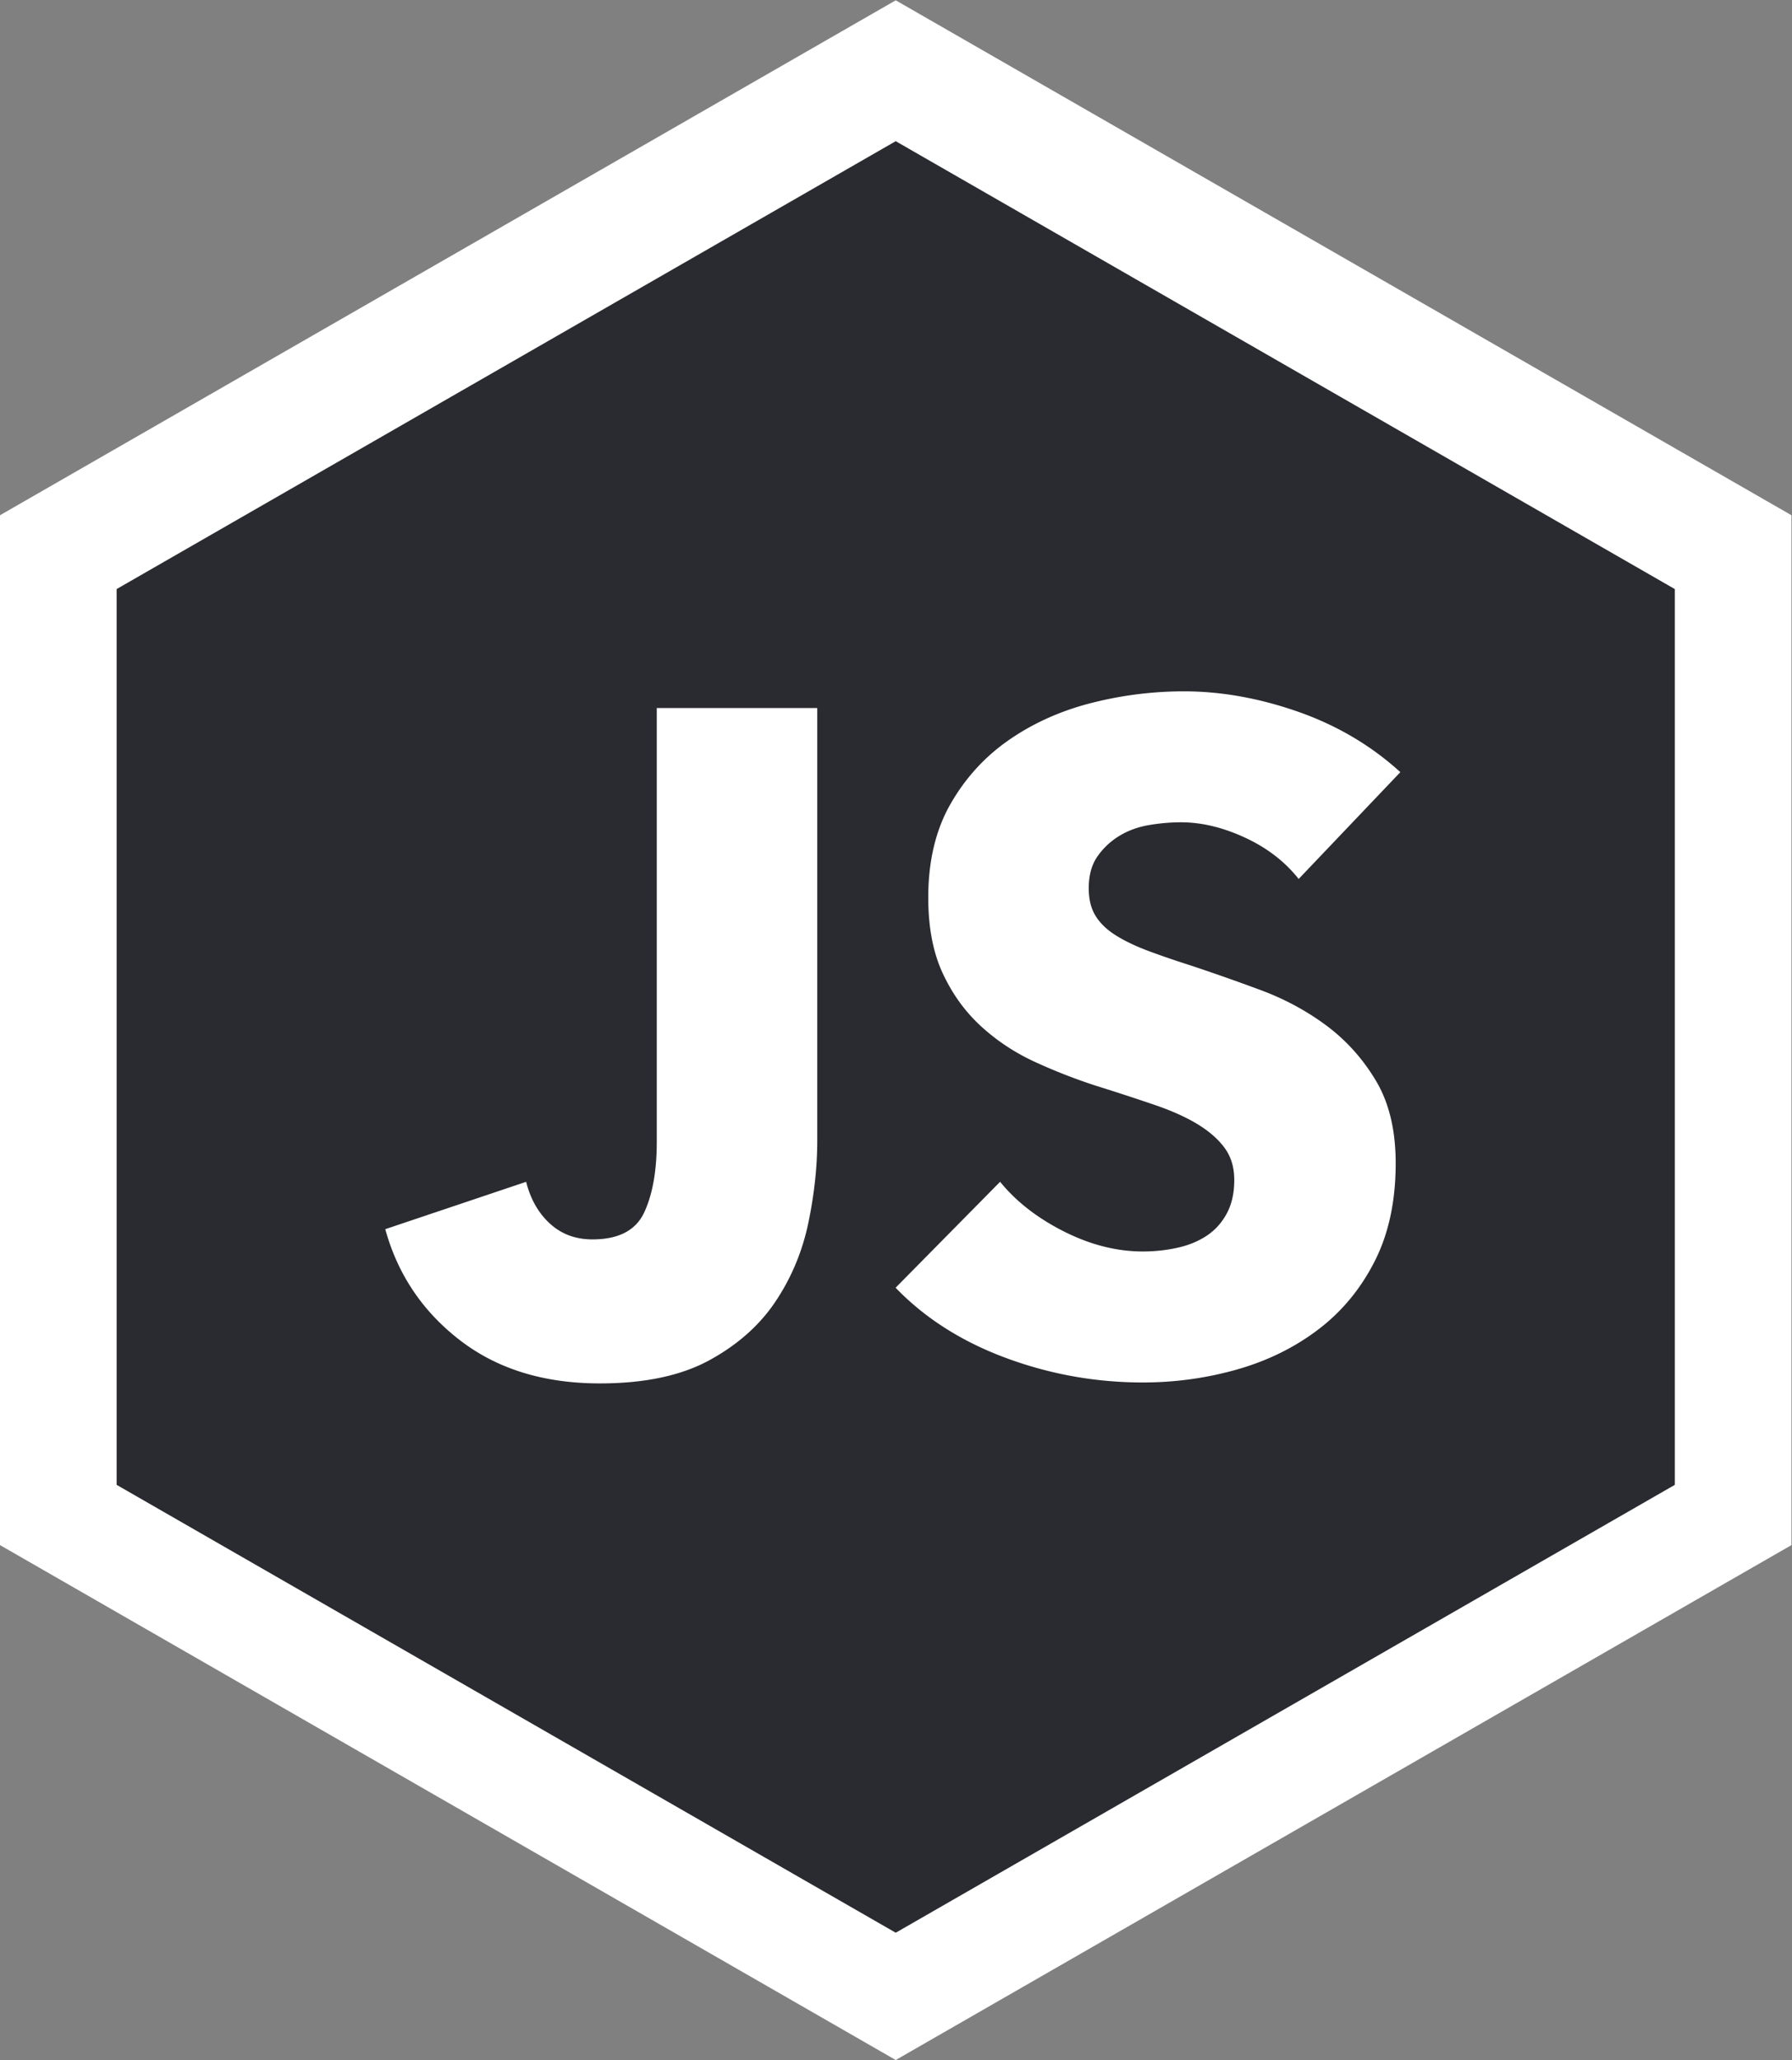 <svg width="382" height="439" viewBox="0 0 382 439" xmlns="http://www.w3.org/2000/svg"><rect x="0" y="0" width="382" height="439" fill="#808080" stroke="none"/><title>Page 1</title><g fill="none" fill-rule="evenodd"><path d="M190.942 439L0 329.267V109.8L190.942.067 381.885 109.8v219.467L190.942 439z" fill="#FFF"/><path d="M190.942 411.873L24.86 316.427V125.534L190.94 30.087l166.083 95.447v190.893l-166.083 95.446z" fill="#2a2b30"/><path d="M172.322 260.56c-1.263 6.072-3.58 11.65-6.962 16.73-3.38 5.08-8.088 9.272-14.12 12.57-6.034 3.297-13.822 4.95-23.37 4.95-11.93 0-21.875-3.07-29.83-9.206-7.956-6.137-13.26-14.022-15.91-23.66l30.03-10.095c.926 3.696 2.616 6.667 5.072 8.91 2.452 2.244 5.468 3.363 9.048 3.363 5.57 0 9.247-1.91 11.04-5.74 1.788-3.827 2.683-8.84 2.683-15.046v-92.45h34.21v92.25c0 5.546-.633 11.354-1.89 17.423M276.834 187.312c-2.92-3.692-6.732-6.632-11.437-8.81-4.708-2.177-9.248-3.267-13.624-3.267-2.255 0-4.543.2-6.86.595-2.323.396-4.41 1.156-6.265 2.277a15.416 15.416 0 0 0-4.673 4.355c-1.263 1.783-1.89 4.06-1.89 6.83 0 2.377.498 4.355 1.49 5.94.997 1.583 2.453 2.97 4.376 4.156 1.92 1.19 4.21 2.277 6.864 3.267 2.65.99 5.63 2.014 8.95 3.07a466.166 466.166 0 0 1 14.915 5.245c5.17 1.916 9.874 4.454 14.12 7.62 4.24 3.17 7.756 7.097 10.542 11.78 2.783 4.688 4.175 10.526 4.175 17.52 0 8.05-1.49 15.015-4.474 20.886-2.985 5.875-6.996 10.723-12.034 14.55-5.04 3.83-10.807 6.667-17.303 8.514-6.498 1.845-13.193 2.77-20.086 2.77-10.077 0-19.823-1.75-29.237-5.244-9.415-3.498-17.236-8.48-23.468-14.947l22.275-22.57c3.447 4.224 7.987 7.754 13.623 10.59 5.635 2.84 11.237 4.257 16.808 4.257 2.517 0 4.973-.262 7.358-.79 2.387-.527 4.474-1.386 6.266-2.574 1.788-1.188 3.213-2.773 4.275-4.752 1.06-1.98 1.59-4.355 1.59-7.126 0-2.638-.666-4.88-1.988-6.73-1.327-1.847-3.218-3.53-5.67-5.05-2.454-1.515-5.503-2.9-9.147-4.156a488.43 488.43 0 0 0-12.43-4.06 119.276 119.276 0 0 1-13.227-5.145c-4.31-1.98-8.153-4.52-11.534-7.622-3.383-3.1-6.102-6.86-8.155-11.284-2.058-4.42-3.083-9.8-3.083-16.135 0-7.783 1.59-14.45 4.774-19.994 3.18-5.542 7.358-10.096 12.53-13.66 5.17-3.562 11.004-6.167 17.5-7.818a79.72 79.72 0 0 1 19.692-2.474c7.954 0 16.074 1.455 24.36 4.353 8.285 2.907 15.546 7.197 21.778 12.87l-21.676 22.765z" fill="#FFF"/></g></svg>
